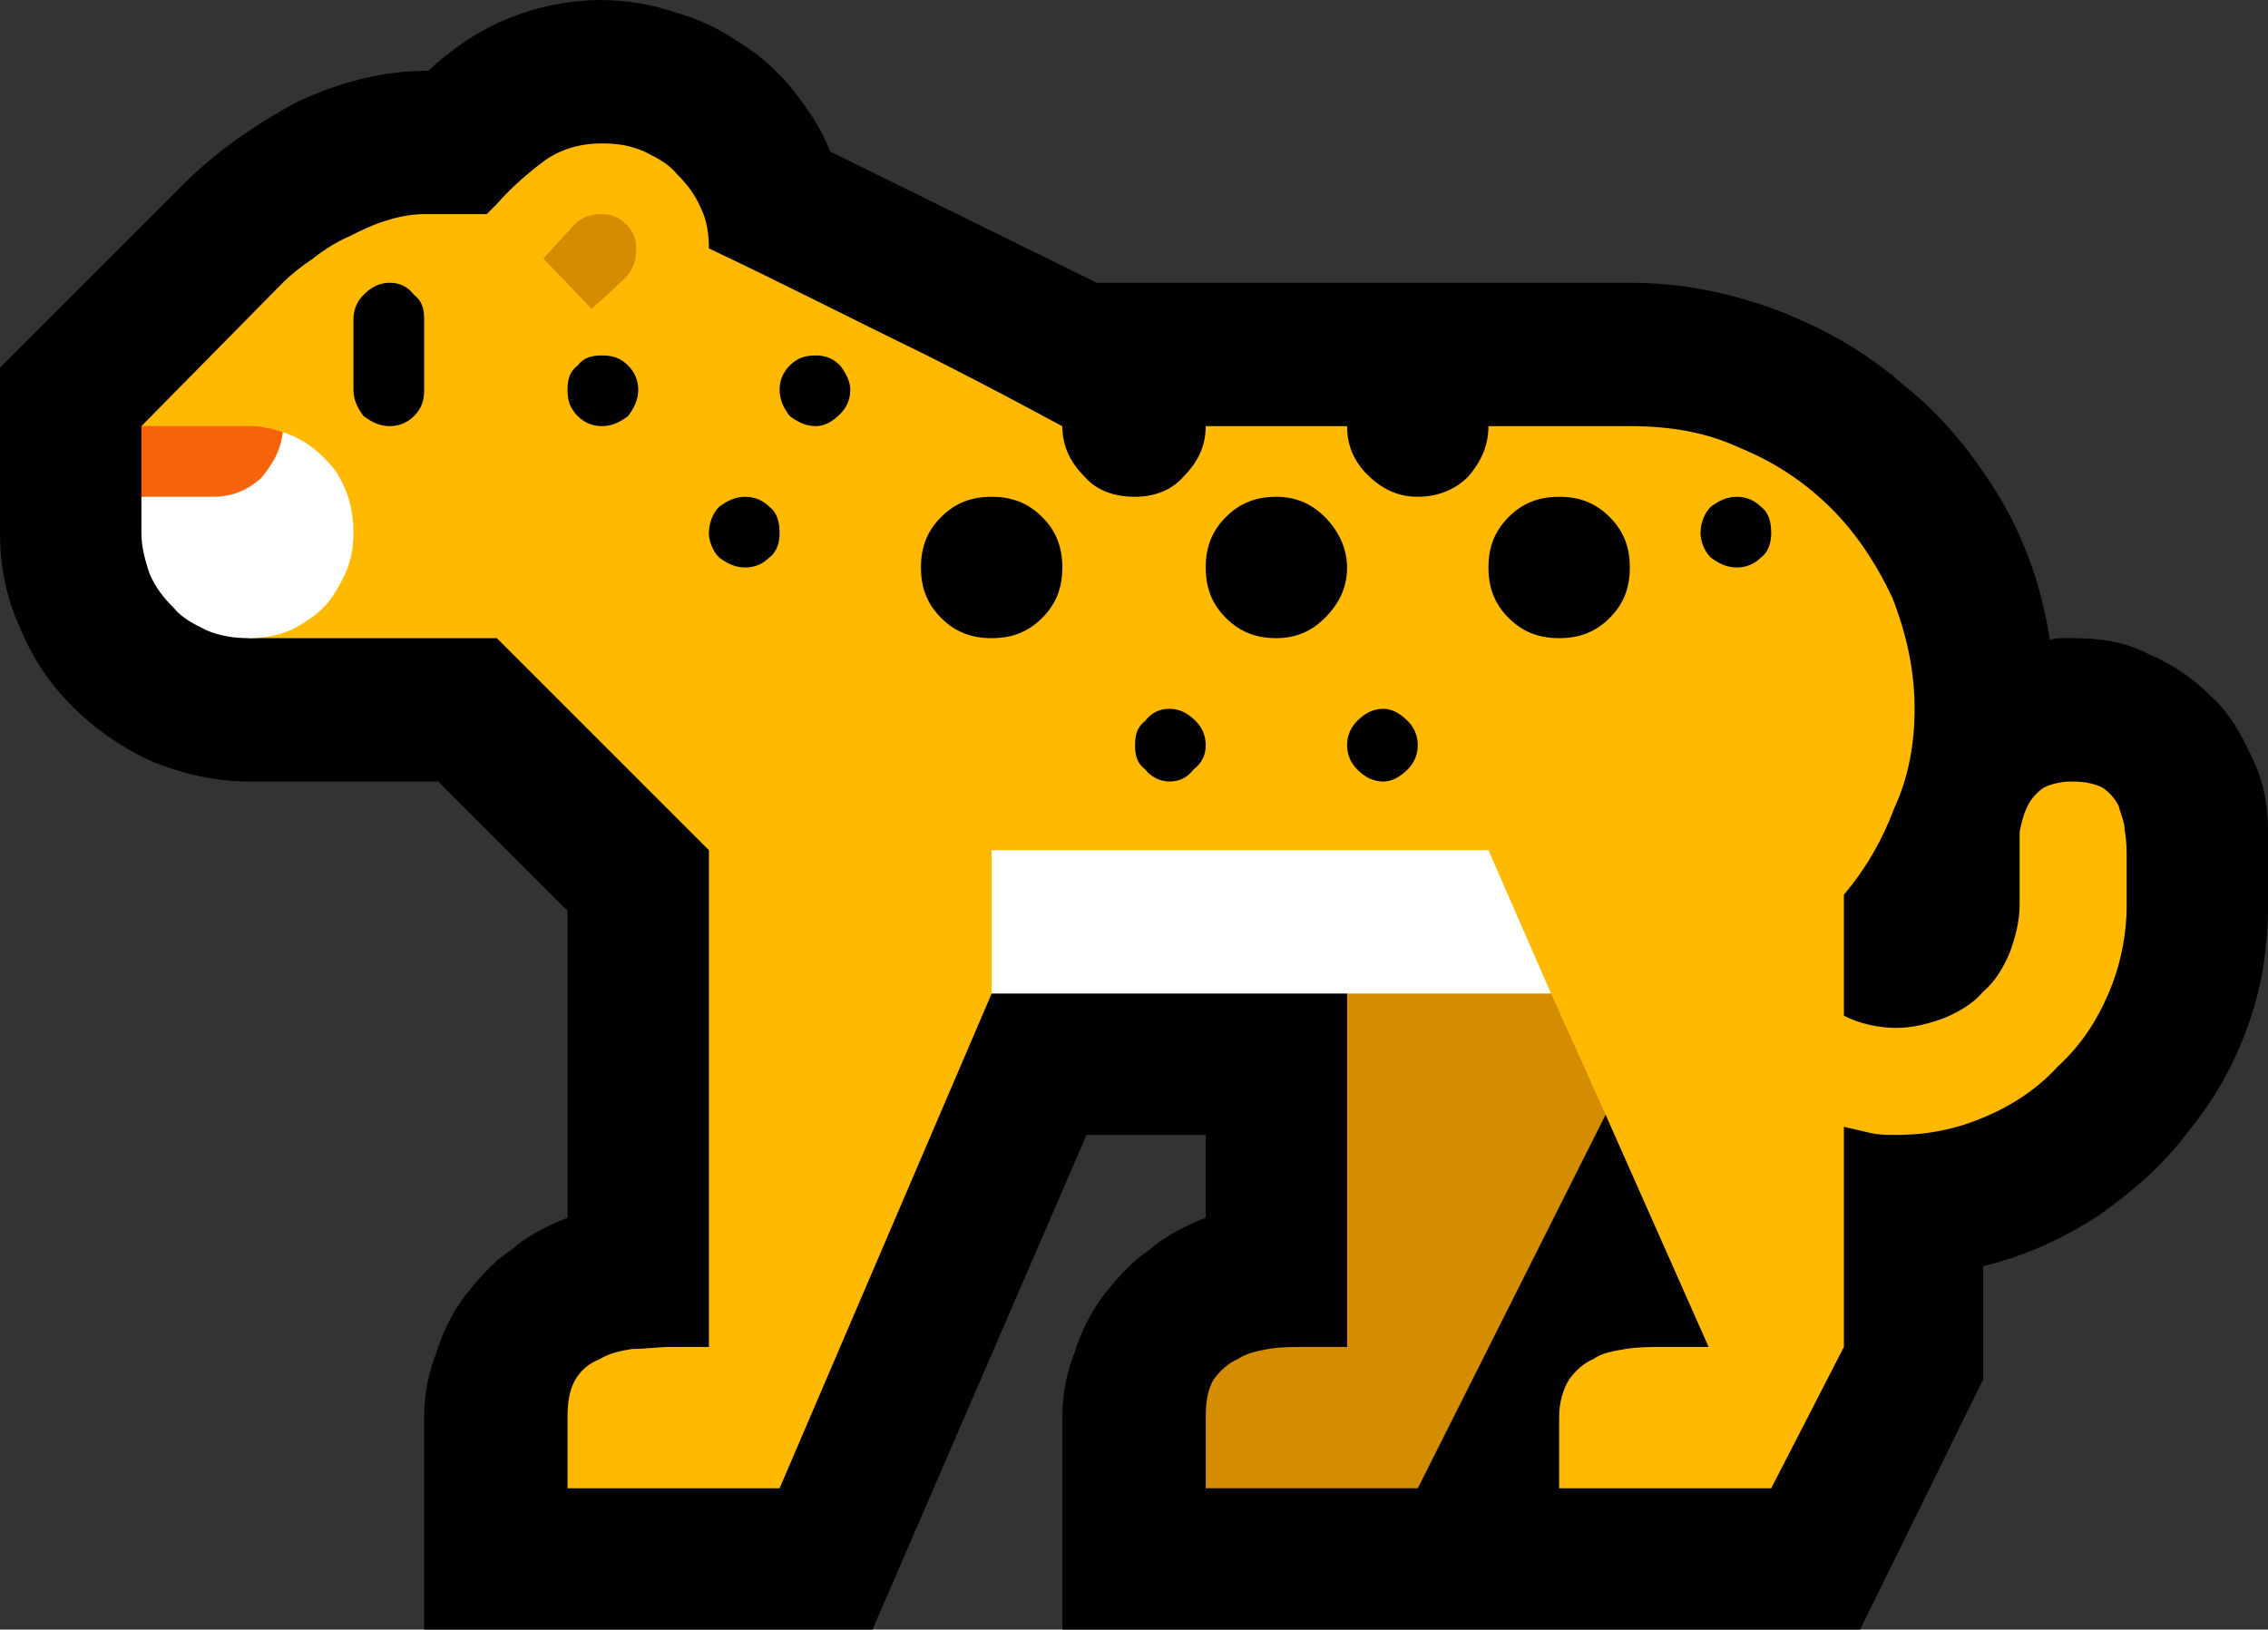 <?xml version="1.0" encoding="UTF-8" standalone="no"?>
<svg
   width="16.845"
   height="12.105"
   viewBox="0 0 16.845 12.105"
   version="1.1"
   xml:space="preserve"
   style="clip-rule:evenodd;fill-rule:evenodd;stroke-linejoin:round;stroke-miterlimit:2"
   id="svg20568"
   sodipodi:docname="emojis.svg"
   xmlns:inkscape="http://www.inkscape.org/namespaces/inkscape"
   xmlns:sodipodi="http://sodipodi.sourceforge.net/DTD/sodipodi-0.dtd"
   xmlns="http://www.w3.org/2000/svg"
   xmlns:svg="http://www.w3.org/2000/svg"><rect x="0" y="0" width="16.845" height="12.105" fill="#333333" stroke="none"/><defs
     id="defs20572" /><sodipodi:namedview
     id="namedview20570"
     pagecolor="#505050"
     bordercolor="#eeeeee"
     borderopacity="1"
     inkscape:pageshadow="0"
     inkscape:pageopacity="0"
     inkscape:pagecheckerboard="0" /><g
     transform="matrix(0.24,0,0,0.24,-422.506,-375.563)"
     id="g20566"><g
       transform="matrix(62.5,0,0,62.5,1752.63,1602.16)"
       id="g7464"><path
         d="m 1.14,-0.28 c 0.002,-0.001 0.004,-0.001 0.006,-0.001 0.002,0 0.004,0 0.006,0 0.013,0 0.026,0.002 0.037,0.008 0.012,0.005 0.022,0.012 0.031,0.021 0.009,0.008 0.015,0.019 0.02,0.03 0.006,0.012 0.008,0.024 0.008,0.037 v 0.036 c 0,0.021 -0.003,0.041 -0.01,0.06 -0.007,0.02 -0.017,0.037 -0.03,0.053 C 1.196,-0.02 1.181,-0.007 1.164,0.005 1.147,0.016 1.128,0.025 1.107,0.03 V 0.086 L 1.046,0.21 H 0.651 V 0.105 C 0.651,0.094 0.653,0.083 0.657,0.073 0.66,0.063 0.665,0.053 0.671,0.045 0.678,0.036 0.685,0.028 0.694,0.022 0.702,0.015 0.712,0.01 0.722,0.006 V -0.035 H 0.663 L 0.557,0.21 H 0.335 V 0.105 C 0.335,0.094 0.337,0.083 0.341,0.073 0.344,0.063 0.349,0.053 0.355,0.045 0.362,0.036 0.369,0.028 0.378,0.022 0.386,0.015 0.396,0.01 0.406,0.006 V -0.146 L 0.342,-0.21 H 0.248 C 0.231,-0.21 0.215,-0.214 0.2,-0.22 0.185,-0.227 0.172,-0.236 0.161,-0.247 0.15,-0.258 0.141,-0.271 0.135,-0.286 0.128,-0.301 0.125,-0.317 0.125,-0.333 v -0.082 l 0.091,-0.091 c 0.016,-0.016 0.035,-0.029 0.055,-0.04 0.021,-0.01 0.043,-0.016 0.066,-0.016 0.012,-0.011 0.025,-0.02 0.04,-0.026 0.015,-0.006 0.03,-0.009 0.046,-0.009 0.012,0 0.024,0.002 0.036,0.006 0.011,0.003 0.022,0.008 0.032,0.015 0.01,0.006 0.019,0.014 0.027,0.024 0.007,0.009 0.014,0.019 0.018,0.03 l 0.132,0.065 h 0.264 c 0.026,0 0.05,0.005 0.074,0.014 0.023,0.009 0.044,0.021 0.062,0.037 0.019,0.015 0.034,0.034 0.047,0.055 0.013,0.022 0.021,0.045 0.025,0.071 z"
         style="fill-rule:nonzero"
         id="path7452" /><path
         d="m 1.151,-0.21 c 0.006,0 0.011,0.001 0.015,0.003 0.003,0.002 0.006,0.005 0.008,0.009 0.001,0.004 0.003,0.008 0.003,0.012 10e-4,0.005 10e-4,0.01 10e-4,0.015 v 0.022 c 0,0.015 -0.003,0.03 -0.009,0.044 -0.006,0.014 -0.014,0.026 -0.025,0.036 -0.01,0.011 -0.022,0.019 -0.036,0.025 -0.014,0.006 -0.028,0.009 -0.044,0.009 -0.005,0 -0.009,0 -0.013,-10e-4 C 1.047,-0.037 1.042,-0.038 1.038,-0.039 V 0.07 L 1.002,0.14 H 0.897 V 0.105 C 0.897,0.097 0.899,0.091 0.902,0.086 0.905,0.082 0.909,0.078 0.914,0.076 0.918,0.073 0.924,0.072 0.93,0.071 0.936,0.07 0.943,0.07 0.949,0.07 H 0.971 L 0.92,-0.045 0.882,-0.063 0.893,-0.105 0.848,-0.135 H 0.658 L 0.616,-0.105 0.511,0.14 H 0.406 V 0.105 C 0.406,0.097 0.407,0.091 0.41,0.086 0.413,0.081 0.417,0.078 0.422,0.076 0.427,0.073 0.432,0.072 0.438,0.071 0.445,0.071 0.451,0.07 0.457,0.07 H 0.476 V -0.176 L 0.371,-0.281 H 0.248 L 0.195,-0.386 0.265,-0.457 C 0.269,-0.461 0.274,-0.465 0.28,-0.469 0.285,-0.473 0.291,-0.477 0.298,-0.48 0.304,-0.483 0.31,-0.486 0.317,-0.488 0.323,-0.49 0.33,-0.491 0.335,-0.491 h 0.031 l 0.005,-0.005 c 0.007,-0.008 0.015,-0.015 0.023,-0.021 0.008,-0.006 0.018,-0.009 0.029,-0.009 0.008,0 0.014,0.001 0.021,0.004 0.006,0.003 0.012,0.006 0.016,0.011 0.005,0.005 0.009,0.01 0.012,0.017 0.003,0.006 0.004,0.013 0.004,0.02 0.036,0.017 0.071,0.035 0.106,0.052 0.034,0.017 0.069,0.036 0.104,0.055 l 0.036,-0.019 h 0.07 l 0.034,0.019 0.036,-0.019 h 0.07 c 0.02,0 0.038,0.003 0.055,0.011 0.017,0.007 0.032,0.017 0.045,0.03 0.012,0.012 0.022,0.027 0.03,0.044 0.007,0.018 0.011,0.036 0.011,0.055 0,0.017 -0.003,0.034 -0.01,0.049 -0.006,0.016 -0.014,0.03 -0.025,0.043 v 0.06 c 0.008,0.004 0.017,0.006 0.026,0.006 0.008,0 0.016,-0.002 0.024,-0.005 0.007,-0.003 0.014,-0.007 0.019,-0.013 0.006,-0.005 0.01,-0.012 0.013,-0.019 0.003,-0.008 0.005,-0.016 0.005,-0.024 v -0.022 c 0,-0.005 0,-0.01 0,-0.014 C 1.126,-0.19 1.127,-0.194 1.129,-0.198 1.131,-0.202 1.134,-0.205 1.137,-0.207 1.141,-0.209 1.146,-0.21 1.151,-0.21 Z"
         style="fill:#ffb900;fill-rule:nonzero"
         id="path7454" /><path
         d="m 0.318,-0.457 c 0.005,0 0.009,0.002 0.012,0.006 0.004,0.003 0.005,0.007 0.005,0.012 v 0.035 c 0,0.005 -0.001,0.009 -0.005,0.013 -0.003,0.003 -0.007,0.005 -0.012,0.005 -0.005,0 -0.009,-0.002 -0.013,-0.005 C 0.302,-0.395 0.3,-0.399 0.3,-0.404 v -0.035 c 0,-0.005 0.002,-0.009 0.005,-0.012 0.004,-0.004 0.008,-0.006 0.013,-0.006 z m 0.211,0.036 c 0.004,0 0.008,0.001 0.012,0.005 0.003,0.004 0.005,0.008 0.005,0.012 0,0.005 -0.002,0.009 -0.005,0.012 -0.004,0.004 -0.008,0.006 -0.012,0.006 -0.005,0 -0.009,-0.002 -0.013,-0.005 -0.003,-0.004 -0.005,-0.008 -0.005,-0.013 0,-0.005 0.002,-0.009 0.005,-0.012 0.004,-0.004 0.008,-0.005 0.013,-0.005 z m -0.106,0 c 0.005,0 0.009,0.001 0.013,0.005 0.003,0.003 0.005,0.007 0.005,0.012 0,0.005 -0.002,0.009 -0.005,0.013 -0.004,0.003 -0.008,0.005 -0.013,0.005 -0.005,0 -0.009,-0.002 -0.012,-0.005 -0.004,-0.004 -0.005,-0.008 -0.005,-0.013 0,-0.005 10e-4,-0.009 0.005,-0.012 0.003,-0.004 0.007,-0.005 0.012,-0.005 z m 0.071,0.07 c 0.005,0 0.009,0.002 0.012,0.005 0.004,0.003 0.005,0.008 0.005,0.013 0,0.004 -0.001,0.009 -0.005,0.012 -0.003,0.003 -0.007,0.005 -0.012,0.005 -0.005,0 -0.009,-0.002 -0.013,-0.005 -0.003,-0.003 -0.005,-0.008 -0.005,-0.012 0,-0.005 0.002,-0.01 0.005,-0.013 0.004,-0.003 0.008,-0.005 0.013,-0.005 z m 0.21,0.105 c 0.005,0 0.009,0.002 0.013,0.006 0.003,0.003 0.005,0.007 0.005,0.012 0,0.005 -0.002,0.009 -0.006,0.012 C 0.713,-0.212 0.709,-0.21 0.704,-0.21 0.7,-0.21 0.695,-0.212 0.692,-0.216 0.688,-0.219 0.687,-0.223 0.687,-0.228 c 0,-0.005 10e-4,-0.009 0.005,-0.012 0.003,-0.004 0.007,-0.006 0.012,-0.006 z m 0.106,0 c 0.004,0 0.008,0.002 0.012,0.006 0.003,0.003 0.005,0.007 0.005,0.012 0,0.005 -0.002,0.009 -0.005,0.012 C 0.818,-0.212 0.814,-0.21 0.81,-0.21 0.805,-0.21 0.801,-0.212 0.797,-0.216 0.794,-0.219 0.792,-0.223 0.792,-0.228 c 0,-0.005 0.002,-0.009 0.005,-0.012 0.004,-0.004 0.008,-0.006 0.013,-0.006 z m 0.175,-0.105 c 0.005,0 0.009,0.002 0.012,0.005 0.004,0.003 0.005,0.008 0.005,0.013 0,0.004 -0.001,0.009 -0.005,0.012 -0.003,0.003 -0.007,0.005 -0.012,0.005 -0.005,0 -0.009,-0.002 -0.013,-0.005 -0.003,-0.003 -0.005,-0.008 -0.005,-0.012 0,-0.005 0.002,-0.01 0.005,-0.013 0.004,-0.003 0.008,-0.005 0.013,-0.005 z m -0.298,0 c -0.01,0 -0.019,-0.003 -0.025,-0.01 C 0.655,-0.368 0.651,-0.376 0.651,-0.386 h 0.071 c 0,0.01 -0.004,0.018 -0.011,0.025 -0.006,0.007 -0.015,0.01 -0.024,0.01 z m 0.14,0 c -0.01,0 -0.018,-0.004 -0.025,-0.011 -0.007,-0.007 -0.01,-0.015 -0.01,-0.024 h 0.07 c 0,0.01 -0.004,0.018 -0.01,0.025 -0.007,0.007 -0.016,0.01 -0.025,0.01 z m -0.211,0 c 0.01,0 0.018,0.003 0.025,0.01 0.007,0.007 0.01,0.015 0.01,0.025 0,0.01 -0.003,0.018 -0.01,0.025 -0.007,0.007 -0.015,0.01 -0.025,0.01 -0.01,0 -0.018,-0.003 -0.025,-0.01 -0.007,-0.007 -0.01,-0.015 -0.01,-0.025 0,-0.01 0.003,-0.018 0.01,-0.025 0.007,-0.007 0.015,-0.01 0.025,-0.01 z m 0.141,0 c 0.009,0 0.017,0.003 0.024,0.01 0.007,0.007 0.011,0.016 0.011,0.025 0,0.01 -0.004,0.018 -0.011,0.025 -0.007,0.007 -0.015,0.01 -0.024,0.01 -0.01,0 -0.018,-0.003 -0.025,-0.01 -0.007,-0.007 -0.01,-0.015 -0.01,-0.025 0,-0.01 0.003,-0.018 0.01,-0.025 0.007,-0.007 0.015,-0.01 0.025,-0.01 z m 0.14,0 c 0.01,0 0.018,0.003 0.025,0.01 0.007,0.007 0.01,0.015 0.01,0.025 0,0.01 -0.003,0.018 -0.01,0.025 -0.007,0.007 -0.015,0.01 -0.025,0.01 -0.01,0 -0.018,-0.003 -0.025,-0.01 -0.007,-0.007 -0.01,-0.015 -0.01,-0.025 0,-0.01 0.003,-0.018 0.01,-0.025 0.007,-0.007 0.015,-0.01 0.025,-0.01 z"
         style="fill-rule:nonzero"
         id="path7456" /><path
         d="M 0.893,-0.105 0.92,-0.045 0.827,0.14 H 0.722 V 0.105 C 0.722,0.097 0.723,0.091 0.726,0.086 0.729,0.082 0.733,0.078 0.738,0.076 0.742,0.073 0.748,0.072 0.753,0.071 0.759,0.07 0.765,0.07 0.771,0.07 H 0.792 V -0.105 L 0.809,-0.144 Z M 0.394,-0.469 c 0.004,-0.004 0.008,-0.009 0.013,-0.014 0.004,-0.006 0.01,-0.008 0.016,-0.008 0.005,0 0.009,0.002 0.012,0.005 0.004,0.004 0.005,0.008 0.005,0.012 0,0.007 -0.002,0.012 -0.008,0.017 -0.005,0.005 -0.01,0.009 -0.014,0.013 z"
         style="fill:#d48c00;fill-rule:nonzero"
         id="path7458" /><path
         d="m 0.862,-0.176 0.031,0.071 H 0.616 v -0.071 z m -0.667,-0.175 0.07,-0.032 c 0.01,0.003 0.019,0.01 0.026,0.019 0.006,0.009 0.009,0.019 0.009,0.031 0,0.007 -0.001,0.013 -0.004,0.02 -0.003,0.006 -0.006,0.012 -0.011,0.017 -0.004,0.004 -0.01,0.008 -0.016,0.011 -0.007,0.003 -0.014,0.004 -0.021,0.004 -0.007,0 -0.014,-10e-4 -0.021,-0.004 C 0.221,-0.288 0.215,-0.291 0.211,-0.296 0.206,-0.301 0.202,-0.306 0.199,-0.313 0.197,-0.319 0.195,-0.326 0.195,-0.333 Z"
         style="fill:#ffffff;fill-rule:nonzero"
         id="path7460" /><path
         d="m 0.195,-0.386 h 0.053 c 0.003,0 0.006,0 0.009,0.001 0.002,0 0.005,0.001 0.008,0.002 C 0.264,-0.374 0.26,-0.367 0.254,-0.36 0.247,-0.354 0.24,-0.351 0.23,-0.351 H 0.195 Z"
         style="fill:#f7630c;fill-rule:nonzero"
         id="path7462" /></g></g></svg>
